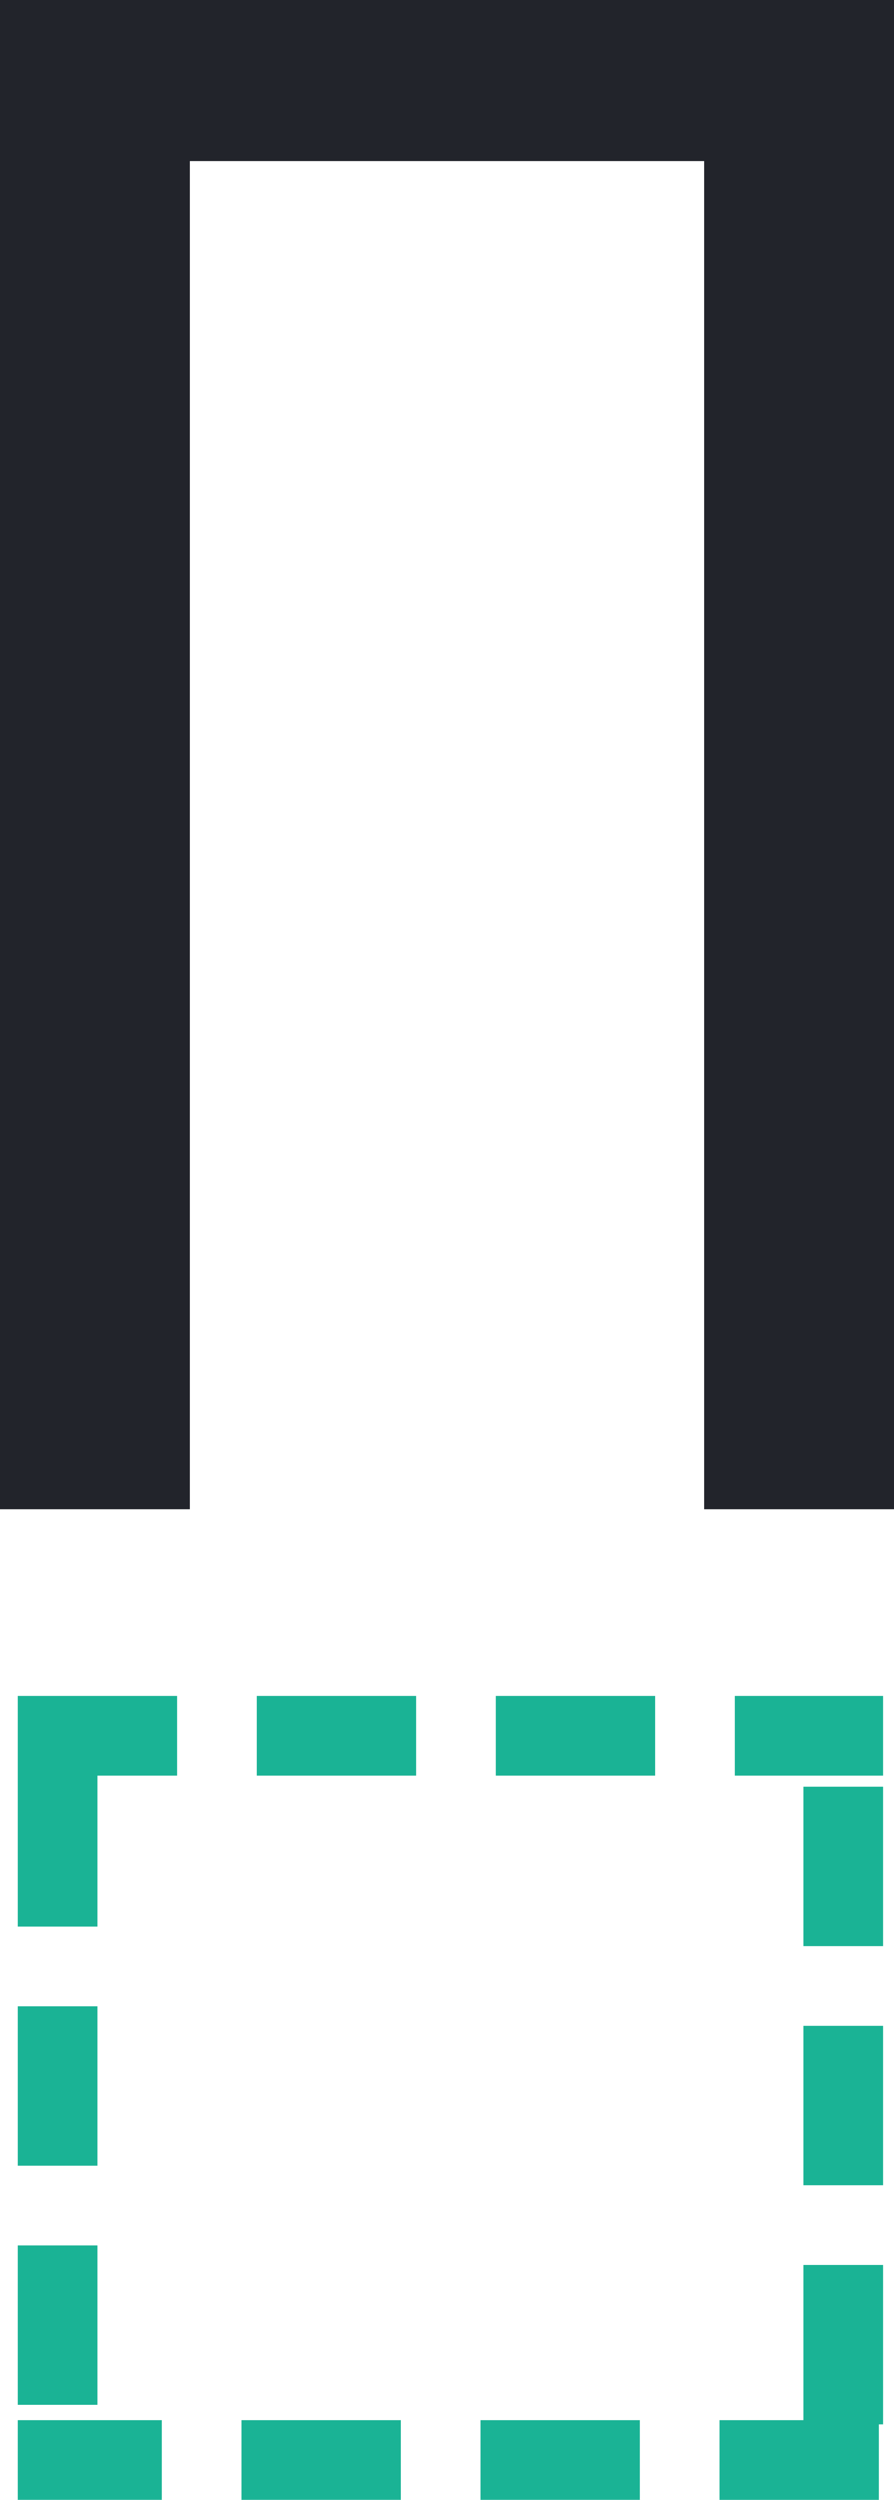 <svg xmlns="http://www.w3.org/2000/svg" width="11.221" height="31.363" viewBox="0 0 11.221 31.363"><defs><style>.a{fill:#22242b;}.b{fill:#1ab395;}</style></defs><g transform="translate(-432.777 -299.723)"><path class="a" d="M10.615,4.658V-12.256H4.16V4.658H1.777V-14.277H13V4.658Z" transform="translate(431 314)"/><path class="b" d="M0,0H2V1H1V2.894H0ZM3,0H5V1H3ZM6,0H8V1H6ZM9,0h1.861V1H9Zm.861,1.139h1v2h-1Zm0,3h1v2h-1Zm0,3h1v2h-.053v.947h-2v-1H9.861ZM5.808,9.086h2v1h-2Zm-3,0h2v1h-2ZM0,9.086H1.808v1H0ZM0,6.894H1v2H0Zm0-3H1v2H0Z" transform="translate(433 321)"/></g></svg>